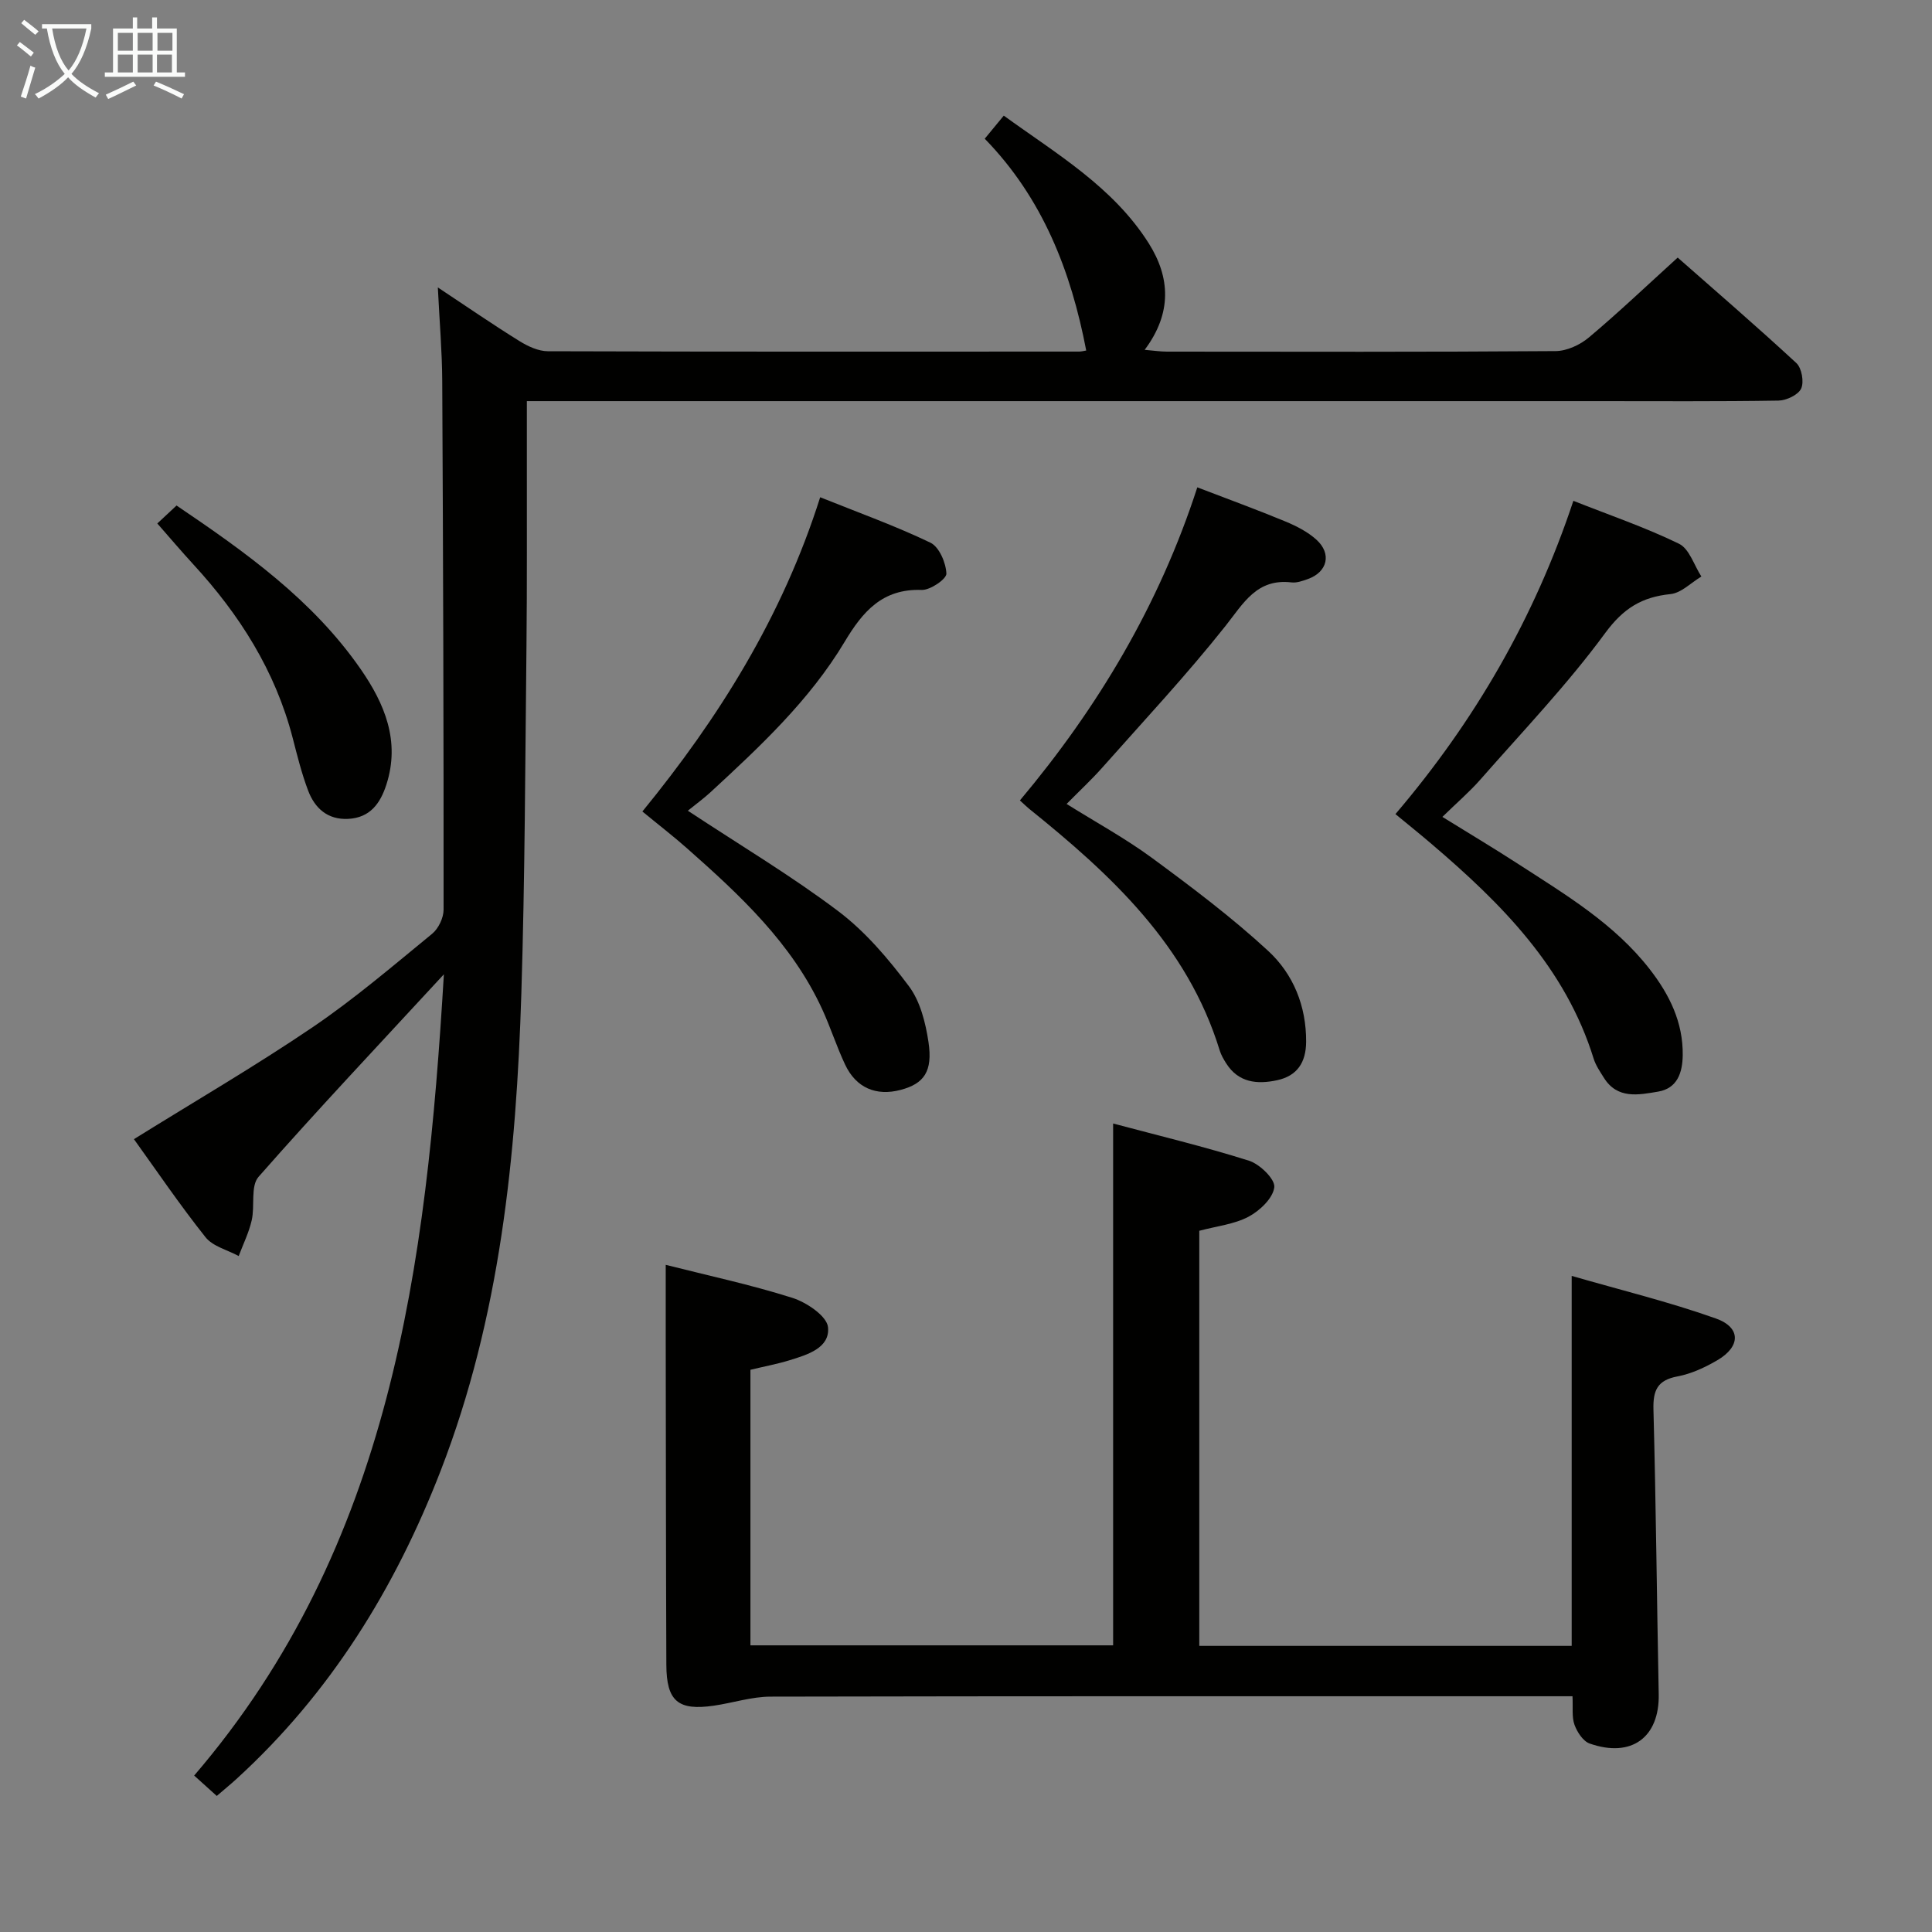 <svg enable-background="new 0 0 400 400" viewBox="0 0 400 400" xmlns="http://www.w3.org/2000/svg"><rect x="0" y="0" width="400" height="400" fill="#808080" stroke="none"/><g fill="#010100"><path d="m91.9 201.72c-13.53 14.66-26.2 28.08-38.37 41.93-1.69 1.92-.73 6.02-1.42 9.02-.58 2.53-1.77 4.93-2.69 7.38-2.34-1.27-5.36-1.99-6.88-3.91-5.35-6.73-10.19-13.87-14.81-20.29 12.62-7.85 25.08-15.1 36.99-23.17 8.65-5.87 16.65-12.72 24.76-19.36 1.3-1.07 2.36-3.29 2.36-4.98.02-36.49-.09-72.97-.28-109.46-.03-6.1-.56-12.2-.91-19.37 6.2 4.11 11.48 7.75 16.92 11.12 1.74 1.08 3.91 2.09 5.88 2.09 36.66.12 73.31.08 109.97.07.49 0 .98-.14 1.47-.22-3.15-16.43-9.01-31.53-21.01-43.85 1.31-1.58 2.44-2.96 3.94-4.78 10.92 7.92 22.65 14.76 30.03 26.46 4.4 6.98 4.87 14.39-.86 22.03 1.89.16 3.25.37 4.61.37 26.83.02 53.65.09 80.48-.11 2.33-.02 5.06-1.29 6.89-2.83 6.11-5.13 11.89-10.64 18.38-16.53 7.53 6.63 16.19 14.09 24.57 21.84 1.11 1.03 1.62 3.91.99 5.28-.61 1.31-3.05 2.46-4.71 2.49-12.49.2-24.99.11-37.49.11-71.65 0-143.29 0-214.94 0-1.97 0-3.93 0-6.69 0v11.73c-.02 13 .06 25.99-.08 38.99-.26 23.97-.32 47.95-1.06 71.91-1.05 33.65-4.38 66.98-16.69 98.78-9.45 24.4-22.88 46.14-42.33 63.89-1.22 1.11-2.51 2.16-4.04 3.48-1.51-1.36-2.94-2.65-4.68-4.22 40.75-47.5 48.09-105.34 51.7-165.89z"/><path d="m137.83 261.87c8.68 2.2 17.57 4.1 26.2 6.83 2.95.93 7.17 3.77 7.4 6.08.44 4.31-4.28 5.71-7.98 6.85-2.53.78-5.15 1.26-8.08 1.97v57.05h75.09c0-35.81 0-71.53 0-108.04 9.45 2.52 18.9 4.78 28.15 7.71 2.23.71 5.41 3.82 5.22 5.48-.26 2.26-2.99 4.86-5.32 6.1-2.97 1.58-6.59 1.95-10.21 2.92v85.94h77.1c0-25.21 0-50.26 0-76.6 10.12 2.93 20.17 5.37 29.86 8.82 5.23 1.86 5.13 5.82.3 8.64-2.55 1.49-5.38 2.81-8.25 3.35-4.19.78-5.09 2.91-4.98 6.88.52 19.63.7 39.27 1.09 58.91.18 8.93-5.62 13.26-14.3 10.22-1.36-.48-2.58-2.36-3.13-3.86-.59-1.61-.3-3.55-.42-5.93-2.05 0-3.83 0-5.61 0-53.48 0-106.96-.04-160.44.08-3.9.01-7.8 1.3-11.71 1.87-7.42 1.08-9.82-.92-9.85-8.47-.09-22.49-.09-44.98-.13-67.47-.01-4.96 0-9.92 0-15.33z"/><path d="m142.41 167.85c11.08 7.31 21.53 13.54 31.18 20.83 5.59 4.23 10.35 9.84 14.58 15.49 2.35 3.13 3.46 7.56 4.06 11.56.92 6.12-.93 8.64-5.76 9.92-5.06 1.34-9.22-.41-11.49-5.22-1.77-3.74-3.02-7.71-4.75-11.47-6.28-13.67-17.03-23.64-28.03-33.36-2.73-2.42-5.63-4.65-9.2-7.59 15.83-19.38 28.97-40.34 36.81-65.06 7.97 3.2 15.58 5.93 22.83 9.41 1.81.87 3.21 4.16 3.3 6.4.04 1.12-3.34 3.44-5.11 3.38-8.15-.29-12.21 4.48-15.97 10.76-7.25 12.11-17.53 21.68-27.81 31.17-1.33 1.22-2.81 2.3-4.64 3.78z"/><path d="m288.91 168.55c16.41-19.26 28.75-40.54 36.84-64.86 7.58 3 14.94 5.51 21.87 8.89 2.14 1.04 3.12 4.45 4.63 6.78-2.12 1.27-4.16 3.41-6.39 3.64-5.94.61-9.74 2.93-13.51 8.05-7.83 10.67-17.06 20.32-25.82 30.31-2.29 2.61-4.95 4.88-7.9 7.77 5.51 3.41 10.72 6.52 15.81 9.82 9.77 6.33 19.82 12.32 27.13 21.73 4.07 5.24 6.91 10.97 6.82 17.8-.05 3.63-1.13 6.86-5.1 7.53-4.02.67-8.43 1.62-11.23-2.88-.79-1.26-1.67-2.54-2.11-3.94-5.83-18.82-19.03-32.06-33.46-44.37-2.39-2.05-4.84-4.01-7.58-6.27z"/><path d="m247.89 100.9c6.52 2.5 12.44 4.66 18.25 7.07 2.27.94 4.59 2.13 6.39 3.75 3.24 2.91 2.31 6.71-1.74 8.16-1.09.39-2.3.83-3.4.7-7.2-.84-9.92 4.29-13.69 9.05-8.04 10.13-16.9 19.61-25.49 29.3-2.19 2.47-4.63 4.73-7.38 7.52 6.07 3.8 12.16 7.12 17.7 11.19 8.26 6.08 16.51 12.29 24.03 19.23 5.2 4.8 7.9 11.4 7.86 18.83-.03 4.26-1.84 7.05-6.01 7.95-4.12.89-7.99.52-10.54-3.49-.53-.84-1.05-1.73-1.34-2.67-6.7-21.82-22.53-36.42-39.53-50.1-.38-.31-.73-.66-1.84-1.67 16.09-19.17 28.82-40.41 36.73-64.82z"/><path d="m32.57 108.38c1.59-1.49 2.67-2.49 3.98-3.72 14.29 9.66 28.22 19.57 38.14 33.9 4.93 7.12 8.21 14.87 5.31 23.87-1.27 3.94-3.4 6.88-7.92 7.11-4.26.21-6.91-2.21-8.29-5.87-1.34-3.53-2.25-7.24-3.2-10.91-3.59-13.85-10.99-25.51-20.58-35.93-2.46-2.68-4.82-5.46-7.44-8.45z"/></g><path d="m6.4 11.7c-1-.8-1.9-1.6-2.9-2.3l.6-.7c.9.7 1.9 1.4 2.9 2.2zm-2.1 8.3c.7-2.1 1.4-4.2 2-6.4.2.1.6.3 1 .4-.7 2.3-1.3 4.4-1.9 6.4zm3-12.8c-1.1-.9-2.1-1.7-2.9-2.4l.6-.7c1 .8 2 1.5 3 2.4zm1.4-1.3v-.9h10.2v.9c-.9 4.2-2.3 7.3-4.1 9.4 1.3 1.4 3.2 2.7 5.7 4-.2.2-.4.5-.7.9-2.5-1.4-4.4-2.7-5.7-4.2-1.4 1.5-3.5 3-6.1 4.4 0 0 0 0-.1-.1-.3-.4-.5-.7-.7-.8 2.7-1.3 4.7-2.8 6.2-4.2-1.8-2.2-3-5.3-3.7-9.4zm9.2 0h-7.1c.6 3.8 1.7 6.7 3.4 8.7 1.7-2 2.9-4.8 3.7-8.7z" fill="#fafbfa"/><path d="m31.6 3.6h.9v2.3h4.1v9.1h1.7v.9h-16.6v-.9h1.7v-9.1h4.1v-2.3h.9v2.3h3.1v-2.3zm-4 13.3.6.8c-1.9.9-3.8 1.9-5.8 2.8-.2-.3-.3-.6-.5-.9 2-.9 3.9-1.8 5.7-2.7zm-3.2-10.1v3.7h3.1v-3.7zm0 4.5v3.7h3.1v-3.7zm4.1-4.5v3.7h3.1v-3.7zm0 4.5v3.7h3.1v-3.7zm9.1 9.1c-2.1-1.1-4.1-2-5.8-2.7l.5-.8c2.2.9 4.1 1.8 5.8 2.6zm-1.9-13.6h-3.1v3.7h3.1zm-3.2 4.5v3.7h3.1v-3.7z" fill="#fafbfa"/></svg>